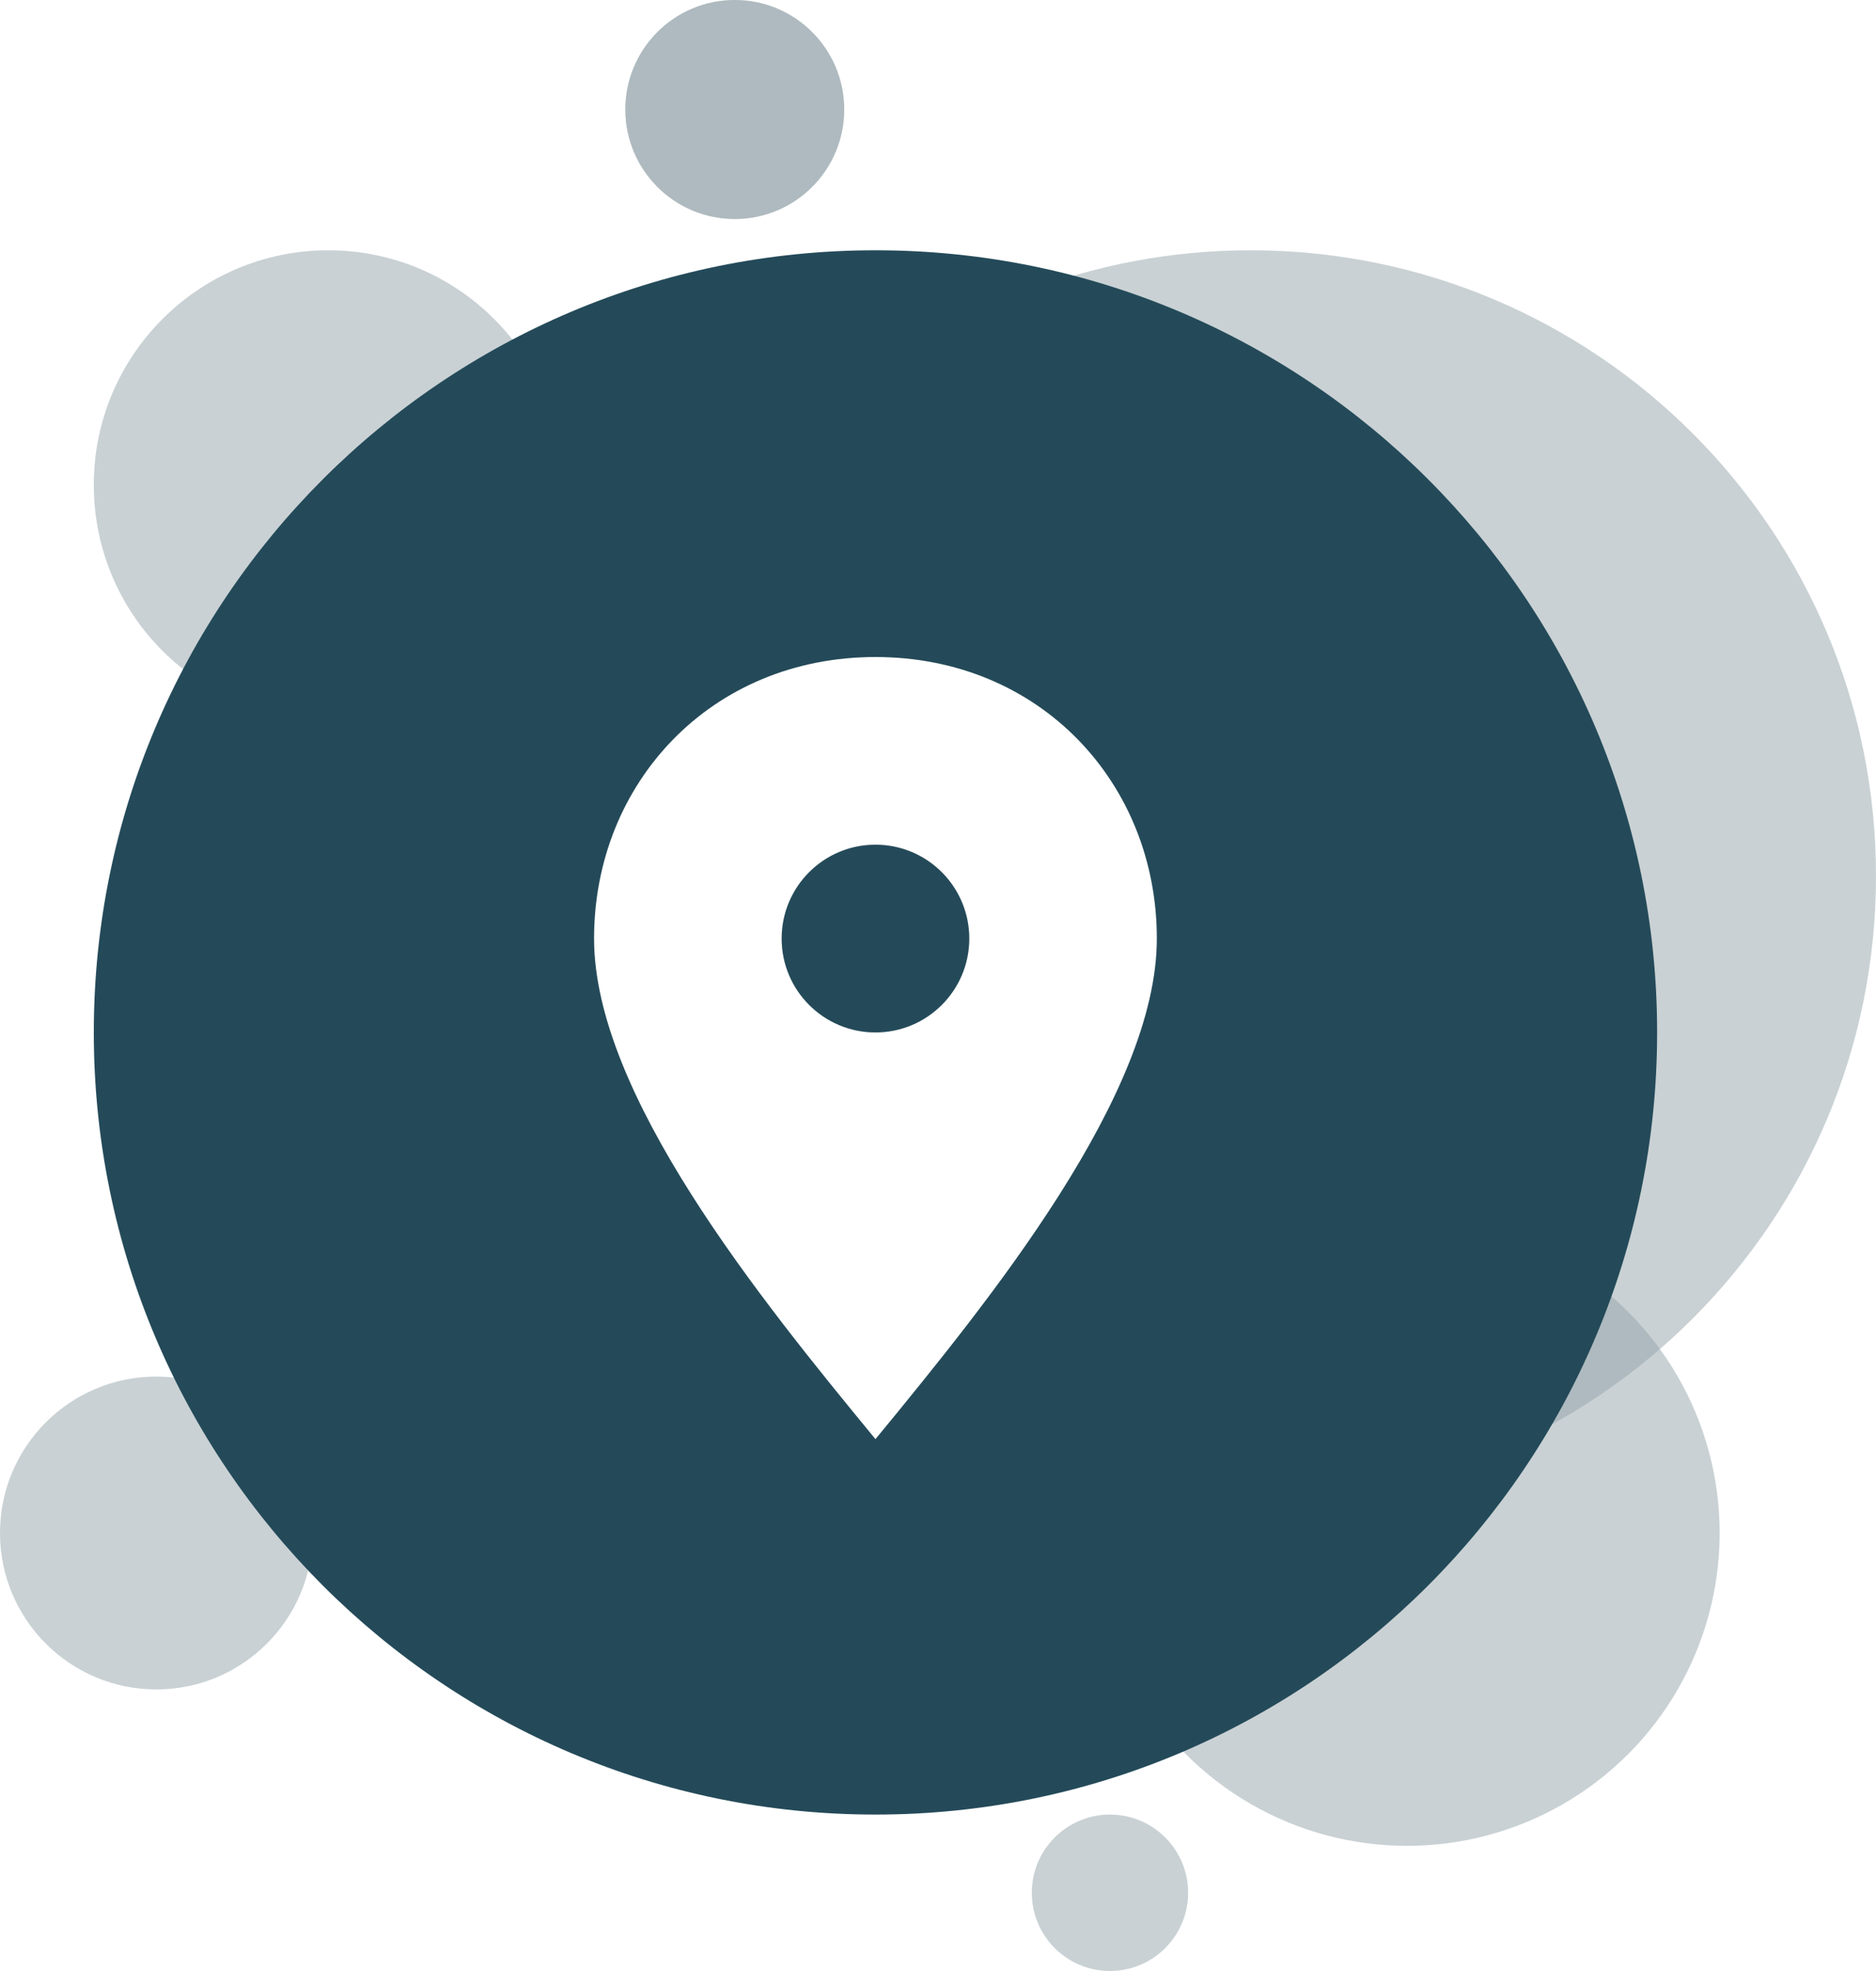 <svg width="200" height="210" viewBox="0 0 200 210" fill="none" xmlns="http://www.w3.org/2000/svg">
<circle cx="35" cy="51.666" r="25" fill="#95A5AB" fill-opacity="0.5"/>
<ellipse cx="16.667" cy="163.333" rx="16.667" ry="16.667" fill="#95A5AB" fill-opacity="0.5"/>
<circle cx="149.999" cy="163.333" r="33.333" fill="#95A5AB" fill-opacity="0.5"/>
<ellipse cx="118.333" cy="201.666" rx="8.333" ry="8.333" fill="#95A5AB" fill-opacity="0.5"/>
<ellipse cx="78.333" cy="11.667" rx="11.667" ry="11.667" fill="#95A5AB" fill-opacity="0.5"/>
<ellipse cx="78.333" cy="11.667" rx="11.667" ry="11.667" fill="#95A5AB" fill-opacity="0.5"/>
<path fill-rule="evenodd" clip-rule="evenodd" d="M133.334 159.999C170.152 159.999 200 130.152 200 93.333C200 56.514 170.152 26.666 133.334 26.666C99.376 26.666 71.348 52.056 67.197 84.887C72.183 75.982 81.626 70 93.334 70C110.877 70 123.334 83.431 123.334 100C123.334 115.07 108.734 134.438 96.798 149.106C107.291 155.993 119.844 159.999 133.334 159.999ZM103.334 100C103.334 105.522 98.856 110 93.334 110C87.811 110 83.334 105.522 83.334 100C83.334 94.477 87.811 90 93.334 90C98.856 90 103.334 94.477 103.334 100Z" fill="#95A5AB" fill-opacity="0.5"/>
<path fill-rule="evenodd" clip-rule="evenodd" d="M93.333 193.333C139.357 193.333 176.666 156.023 176.666 110C176.666 63.976 139.357 26.666 93.333 26.666C47.309 26.666 10 63.976 10 110C10 156.023 47.309 193.333 93.333 193.333ZM123.333 100C123.333 116.568 105.686 138.333 93.333 153.333C80.98 138.333 63.333 116.568 63.333 100C63.333 83.431 75.79 70 93.333 70C110.876 70 123.333 83.431 123.333 100ZM103.333 100C103.333 105.522 98.856 110 93.333 110C87.81 110 83.333 105.522 83.333 100C83.333 94.477 87.81 90 93.333 90C98.856 90 103.333 94.477 103.333 100Z" fill="#244A59"/>
</svg>
